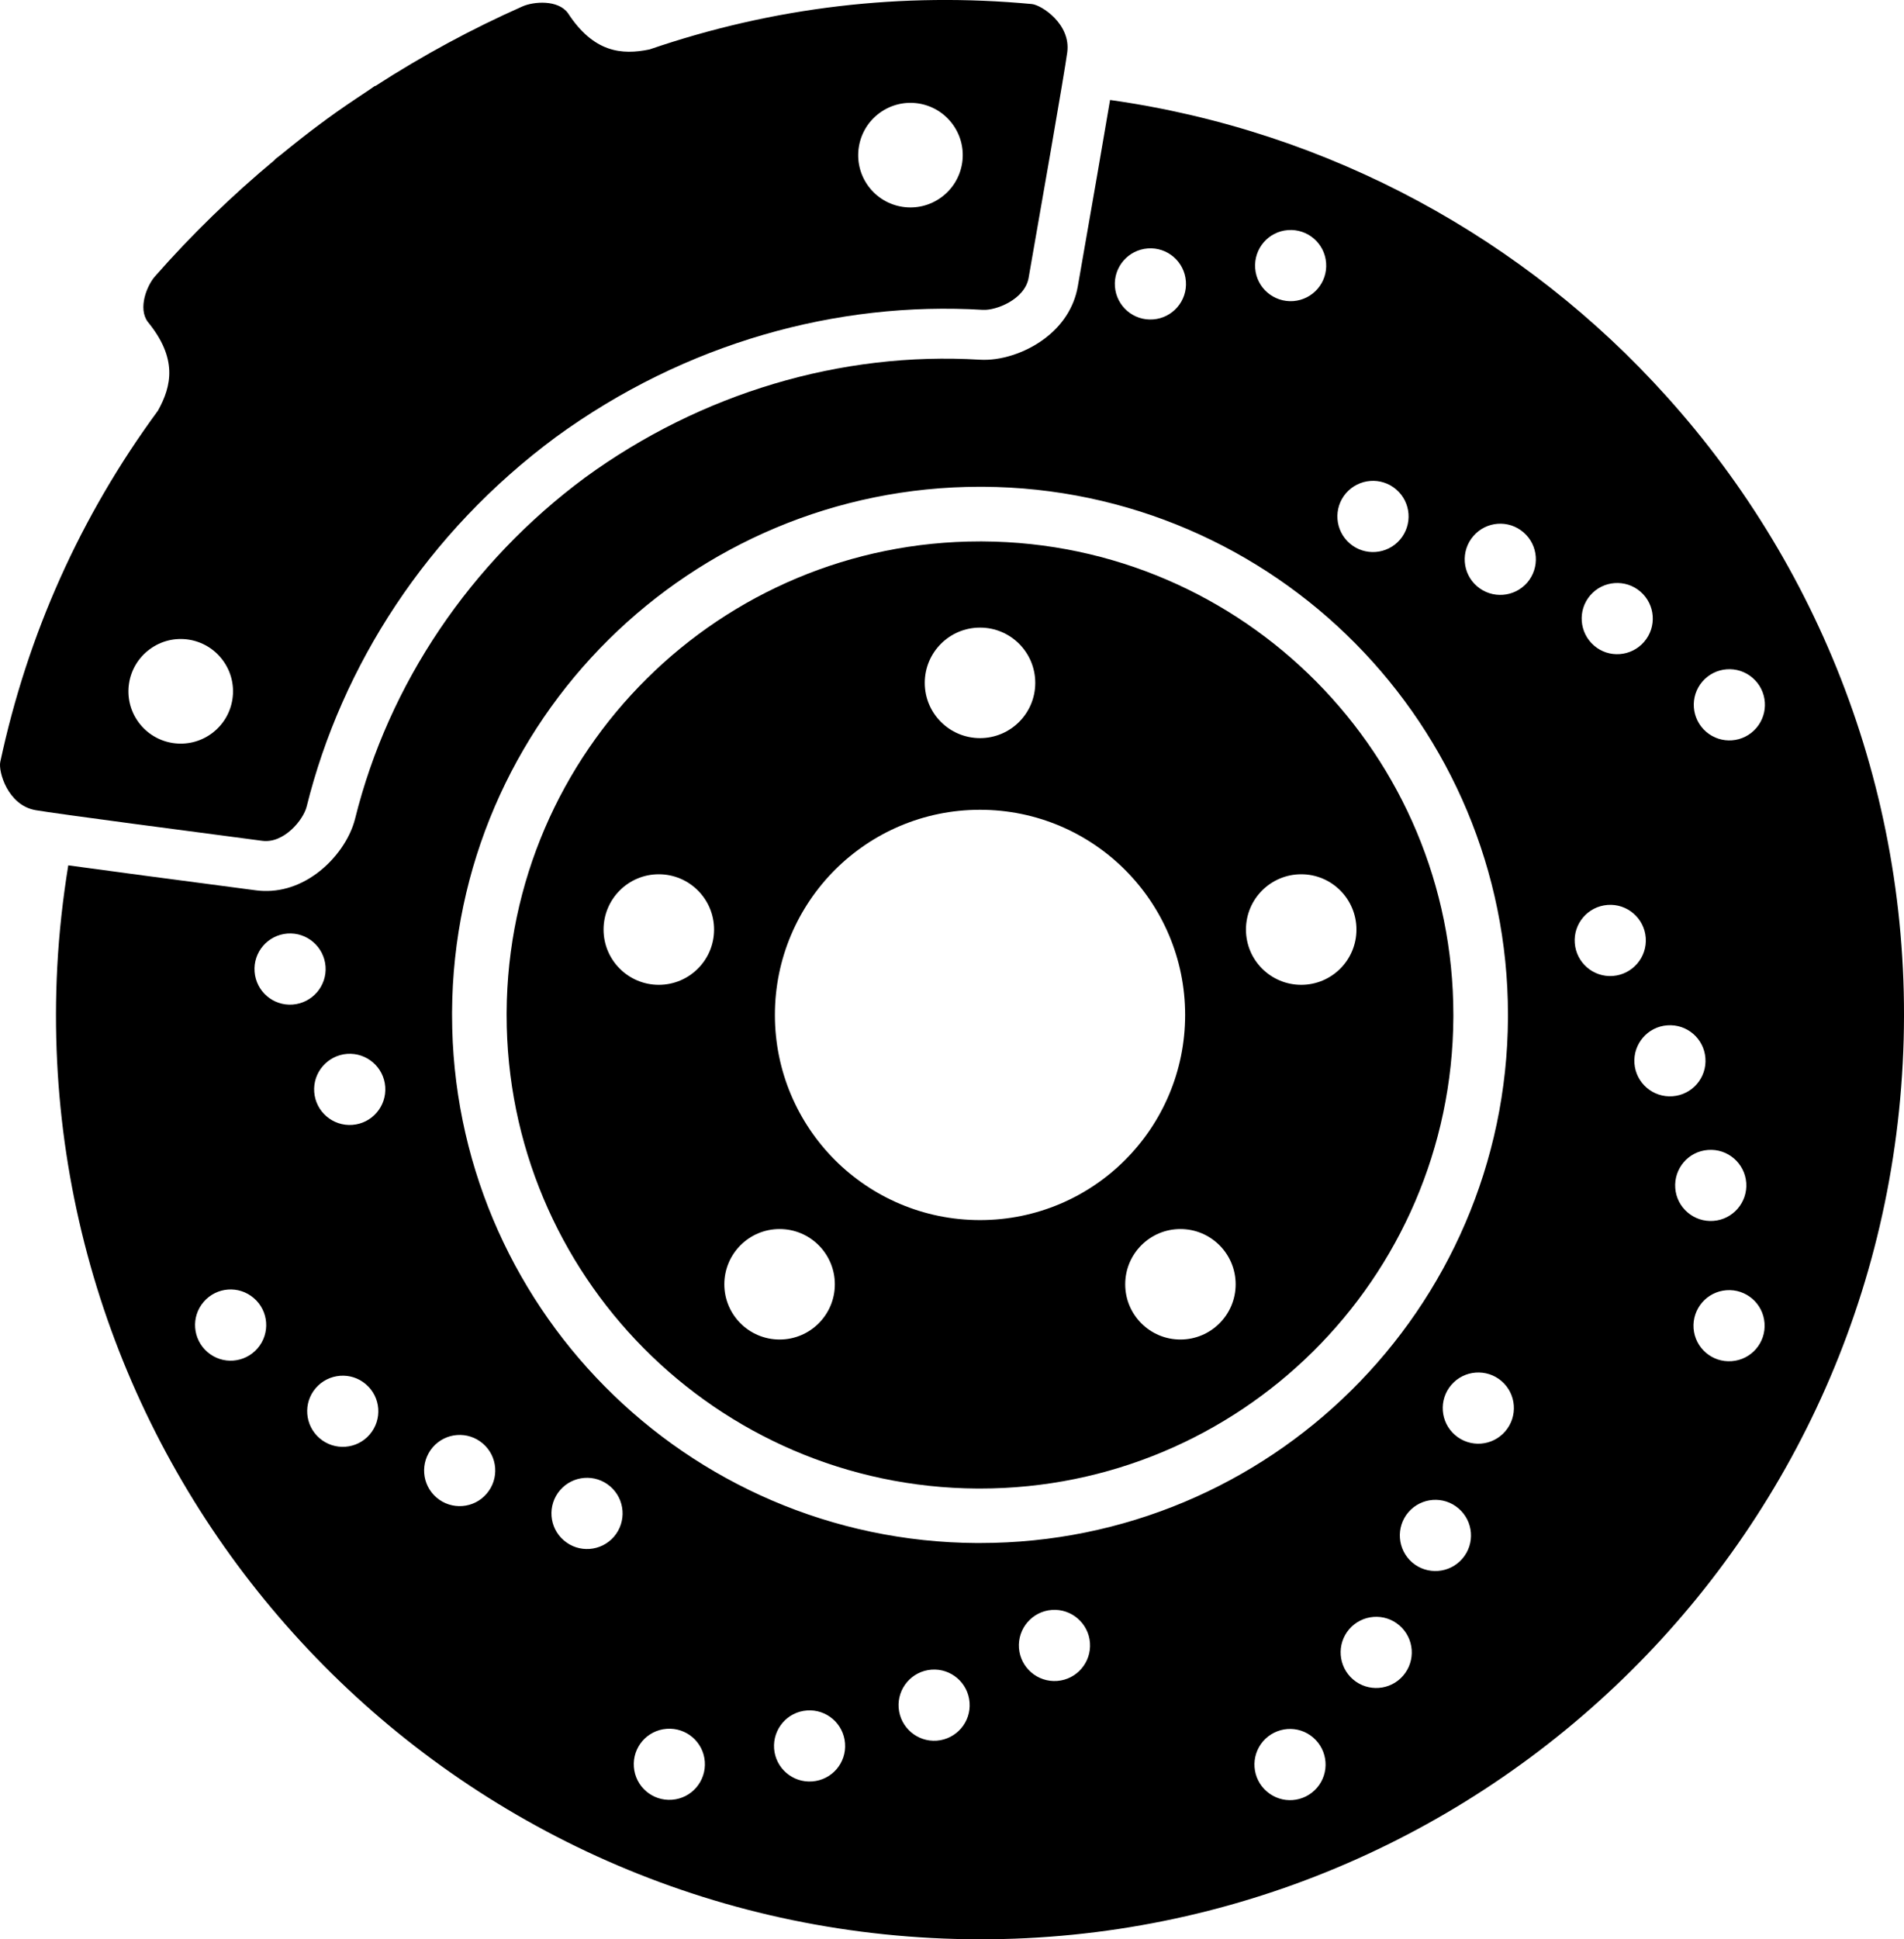 <svg xmlns="http://www.w3.org/2000/svg" xmlns:xlink="http://www.w3.org/1999/xlink" version="1.1" x="0px" y="0px" viewBox="0 0 78.701 80.13" enable-background="new 0 0 78.701 80.13" xml:space="preserve"><path d="M68.884,16.376c-5.817-6.467-13.87-10.956-23-12.245c-0.262,1.553-0.702,4.099-1.334,7.704  c-0.153,0.865-0.638,1.619-1.408,2.184c-0.779,0.572-1.79,0.895-2.64,0.844c-5.738-0.347-11.53,1.382-16.315,4.867  c-4.743,3.512-8.125,8.523-9.51,14.101c-0.207,0.826-0.814,1.695-1.595,2.266c-0.77,0.564-1.635,0.804-2.503,0.691  c-3.634-0.476-6.196-0.817-7.757-1.033c-0.223,1.373-0.38,2.768-0.455,4.188c-0.551,10.52,3.228,20.302,9.764,27.551  c6.528,7.257,15.866,12.034,26.385,12.583c10.519,0.551,20.304-3.229,27.552-9.763c7.256-6.53,12.032-15.865,12.581-26.386  C79.198,33.41,75.423,23.626,68.884,16.376z M65.731,24.6c0.53-0.615,1.46-0.685,2.075-0.155c0.615,0.529,0.686,1.458,0.155,2.073  c-0.529,0.616-1.461,0.688-2.072,0.157C65.275,26.144,65.204,25.216,65.731,24.6z M55.635,20.38  c0.532-0.615,1.461-0.687,2.078-0.155c0.615,0.529,0.684,1.458,0.154,2.075c-0.53,0.615-1.46,0.684-2.074,0.155  C55.176,21.924,55.107,20.995,55.635,20.38z M53.237,9.507c0.812-0.061,1.518,0.546,1.577,1.357c0.062,0.81-0.545,1.515-1.355,1.577  c-0.812,0.059-1.518-0.548-1.577-1.357C51.823,10.272,52.428,9.567,53.237,9.507z M47.444,10.265  c0.809-0.061,1.515,0.548,1.574,1.357c0.063,0.81-0.546,1.517-1.357,1.576c-0.809,0.062-1.515-0.546-1.576-1.356  C46.024,11.031,46.633,10.326,47.444,10.265z M10.647,55.711c-0.53,0.615-1.456,0.687-2.072,0.154  c-0.615-0.53-0.687-1.458-0.156-2.073c0.529-0.617,1.457-0.687,2.072-0.156C11.109,54.165,11.177,55.096,10.647,55.711z   M12.099,41.507c-0.81,0.062-1.515-0.546-1.576-1.356c-0.062-0.81,0.545-1.514,1.357-1.578c0.811-0.06,1.514,0.549,1.576,1.358  C13.516,40.74,12.909,41.445,12.099,41.507z M15.281,59.273c-0.527,0.613-1.457,0.684-2.073,0.152  c-0.613-0.528-0.686-1.458-0.156-2.071c0.529-0.615,1.462-0.687,2.074-0.156C15.745,57.728,15.812,58.658,15.281,59.273z   M14.564,46.479c-0.806,0.061-1.515-0.544-1.576-1.357c-0.06-0.81,0.551-1.514,1.359-1.577c0.81-0.058,1.515,0.547,1.576,1.356  C15.983,45.715,15.376,46.419,14.564,46.479z M20.114,61.72c-0.528,0.617-1.456,0.686-2.072,0.156  c-0.617-0.53-0.685-1.456-0.156-2.075c0.531-0.615,1.46-0.685,2.074-0.154C20.576,60.176,20.645,61.104,20.114,61.72z   M25.379,63.494c-0.533,0.615-1.457,0.685-2.075,0.152c-0.615-0.529-0.684-1.456-0.155-2.073c0.531-0.615,1.459-0.686,2.074-0.156  C25.84,61.947,25.908,62.877,25.379,63.494z M27.777,74.364c-0.811,0.061-1.516-0.546-1.576-1.355  c-0.063-0.812,0.545-1.516,1.357-1.576c0.81-0.061,1.515,0.546,1.575,1.355C29.192,73.6,28.586,74.305,27.777,74.364z   M33.572,73.607c-0.808,0.061-1.514-0.546-1.575-1.355c-0.059-0.81,0.546-1.519,1.358-1.577c0.807-0.061,1.514,0.547,1.574,1.356  C34.993,72.842,34.386,73.547,33.572,73.607z M38.722,71.923c-0.812,0.058-1.515-0.549-1.577-1.36  c-0.059-0.807,0.547-1.514,1.357-1.574c0.809-0.061,1.515,0.546,1.575,1.357C40.139,71.155,39.534,71.859,38.722,71.923z   M40.393,63.757c-6.017-0.029-11.479-2.507-15.396-6.472c-3.896-3.934-6.311-9.375-6.311-15.342v-0.122  c0.03-6.018,2.51-11.479,6.474-15.397c3.934-3.896,9.375-6.311,15.343-6.311l0.122,0c6.016,0.03,11.479,2.509,15.397,6.473  c3.896,3.934,6.309,9.373,6.309,15.342v0.123c-0.029,6.016-2.509,11.479-6.474,15.396c-3.934,3.897-9.376,6.311-15.345,6.309H40.393  z M43.698,69.455c-0.813,0.061-1.518-0.549-1.58-1.357c-0.059-0.81,0.548-1.517,1.358-1.577c0.809-0.061,1.517,0.549,1.577,1.355  C45.115,68.688,44.506,69.395,43.698,69.455z M54.437,73.87c-0.532,0.615-1.457,0.685-2.072,0.154  c-0.618-0.529-0.686-1.458-0.157-2.075c0.532-0.613,1.458-0.686,2.073-0.154C54.896,72.327,54.967,73.253,54.437,73.87z   M57.999,69.236c-0.528,0.615-1.46,0.684-2.074,0.154c-0.613-0.53-0.684-1.46-0.156-2.073c0.531-0.615,1.459-0.687,2.075-0.156  C58.458,67.69,58.53,68.619,57.999,69.236z M60.446,64.403c-0.528,0.613-1.456,0.685-2.073,0.157  c-0.616-0.534-0.685-1.463-0.156-2.078c0.531-0.615,1.46-0.684,2.073-0.154C60.906,62.858,60.979,63.786,60.446,64.403z   M62.22,59.14c-0.529,0.617-1.458,0.687-2.075,0.156c-0.613-0.529-0.686-1.458-0.154-2.075c0.53-0.615,1.459-0.684,2.075-0.156  C62.68,57.594,62.75,58.524,62.22,59.14z M63.129,24.071c-0.532,0.614-1.46,0.683-2.075,0.154c-0.616-0.529-0.685-1.458-0.154-2.074  c0.529-0.616,1.456-0.688,2.073-0.155C63.59,22.526,63.656,23.454,63.129,24.071z M66.667,40.326  c-0.808,0.06-1.515-0.548-1.574-1.358c-0.063-0.809,0.545-1.516,1.356-1.577c0.809-0.062,1.516,0.546,1.577,1.356  C68.086,39.558,67.478,40.263,66.667,40.326z M67.559,43.941c-0.06-0.809,0.548-1.516,1.356-1.575  c0.812-0.062,1.518,0.545,1.577,1.354c0.063,0.812-0.546,1.516-1.355,1.576C68.326,45.357,67.62,44.751,67.559,43.941z   M69.246,49.091c-0.06-0.812,0.546-1.519,1.356-1.576c0.81-0.061,1.515,0.544,1.578,1.355c0.06,0.809-0.548,1.516-1.356,1.576  C70.014,50.507,69.306,49.9,69.246,49.091z M71.581,56.242c-0.811,0.063-1.518-0.546-1.578-1.355  c-0.059-0.809,0.548-1.516,1.359-1.576c0.809-0.061,1.515,0.546,1.574,1.357C72.998,55.478,72.39,56.183,71.581,56.242z   M72.596,30.082c-0.529,0.616-1.458,0.685-2.073,0.155c-0.615-0.531-0.686-1.458-0.156-2.075c0.531-0.615,1.46-0.685,2.074-0.155  C73.059,28.538,73.125,29.467,72.596,30.082z"></path><path d="M60.074,41.929c0-5.355-2.162-10.225-5.657-13.755v0c-3.518-3.556-8.407-5.776-13.806-5.803l-0.109,0  c-5.354,0-10.225,2.162-13.756,5.658c-3.557,3.517-5.777,8.407-5.805,13.807v0.109c0,5.354,2.164,10.224,5.659,13.755  c3.518,3.556,8.405,5.777,13.802,5.805h0.109c5.355,0,10.228-2.163,13.759-5.658c3.556-3.517,5.775-8.407,5.804-13.806V41.929z   M40.51,25.932c1.263,0,2.282,1.022,2.282,2.284c0,1.26-1.02,2.282-2.282,2.282c-1.265,0-2.285-1.022-2.285-2.282  C38.225,26.955,39.245,25.932,40.51,25.932z M27.231,40.692c-1.26,0-2.283-1.022-2.283-2.283c0-1.263,1.023-2.285,2.283-2.285  c1.261,0,2.285,1.022,2.285,2.285C29.516,39.67,28.492,40.692,27.231,40.692z M32.225,55.348c-1.262,0-2.285-1.021-2.285-2.281  c0-1.262,1.023-2.284,2.285-2.284c1.261,0,2.283,1.022,2.283,2.284C34.508,54.326,33.486,55.348,32.225,55.348z M40.508,50.413  c-2.339,0-4.462-0.948-5.996-2.481c-1.531-1.533-2.483-3.658-2.482-5.995c-0.001-2.338,0.951-4.463,2.482-5.995  c1.534-1.533,3.657-2.483,5.996-2.482c2.339-0.001,4.464,0.95,5.995,2.482c1.534,1.532,2.484,3.657,2.484,5.995  c0,2.337-0.95,4.462-2.484,5.995C44.972,49.465,42.847,50.413,40.508,50.413z M48.791,55.348c-1.259,0-2.281-1.021-2.281-2.281  c0-1.262,1.022-2.284,2.281-2.284c1.262,0,2.284,1.022,2.284,2.284C51.075,54.326,50.053,55.348,48.791,55.348z M53.786,40.692  c-1.262,0-2.285-1.022-2.285-2.283c0-1.263,1.023-2.285,2.285-2.285c1.261,0,2.282,1.022,2.282,2.285  C56.068,39.67,55.047,40.692,53.786,40.692z"></path><path d="M12.674,33.333c1.45-5.835,4.967-11.323,10.299-15.271c5.36-3.907,11.651-5.622,17.652-5.259  c0.549,0.032,1.735-0.43,1.892-1.323c0.482-2.744,1.479-8.437,1.597-9.319c0.156-1.17-1.07-1.957-1.464-1.994  c-5.36-0.5-10.665,0.116-15.801,1.875c-1.149,0.239-2.313,0.131-3.377-1.504c-0.411-0.558-1.416-0.477-1.878-0.272  c-2.08,0.922-4.116,2.02-6.083,3.291l-0.01-0.01c-0.065,0.043-0.126,0.091-0.193,0.134c-0.028,0.019-0.058,0.04-0.086,0.059  c-0.587,0.388-1.172,0.781-1.745,1.201c-0.031,0.022-0.058,0.047-0.089,0.069c-0.029,0.023-0.063,0.042-0.092,0.065  c-0.573,0.421-1.123,0.861-1.669,1.305c-0.026,0.021-0.057,0.042-0.082,0.065c-0.061,0.049-0.125,0.095-0.186,0.144L11.366,6.6  c-1.801,1.498-3.459,3.11-4.961,4.821c-0.333,0.379-0.71,1.313-0.3,1.873c1.238,1.506,0.996,2.648,0.424,3.674  c-3.216,4.373-5.39,9.252-6.518,14.515c-0.084,0.388,0.303,1.793,1.464,1.993c0.877,0.152,6.608,0.904,9.368,1.266  C11.744,34.859,12.542,33.865,12.674,33.333z M36.355,4.669c0.965-0.708,2.313-0.499,3.021,0.463c0.706,0.961,0.5,2.312-0.465,3.019  c-0.962,0.708-2.313,0.5-3.02-0.461C35.187,6.729,35.392,5.376,36.355,4.669z M8.75,30.306c-0.963,0.708-2.316,0.5-3.022-0.461  c-0.707-0.962-0.5-2.314,0.465-3.022c0.962-0.708,2.313-0.499,3.02,0.464C9.918,28.247,9.714,29.598,8.75,30.306z"></path></svg>